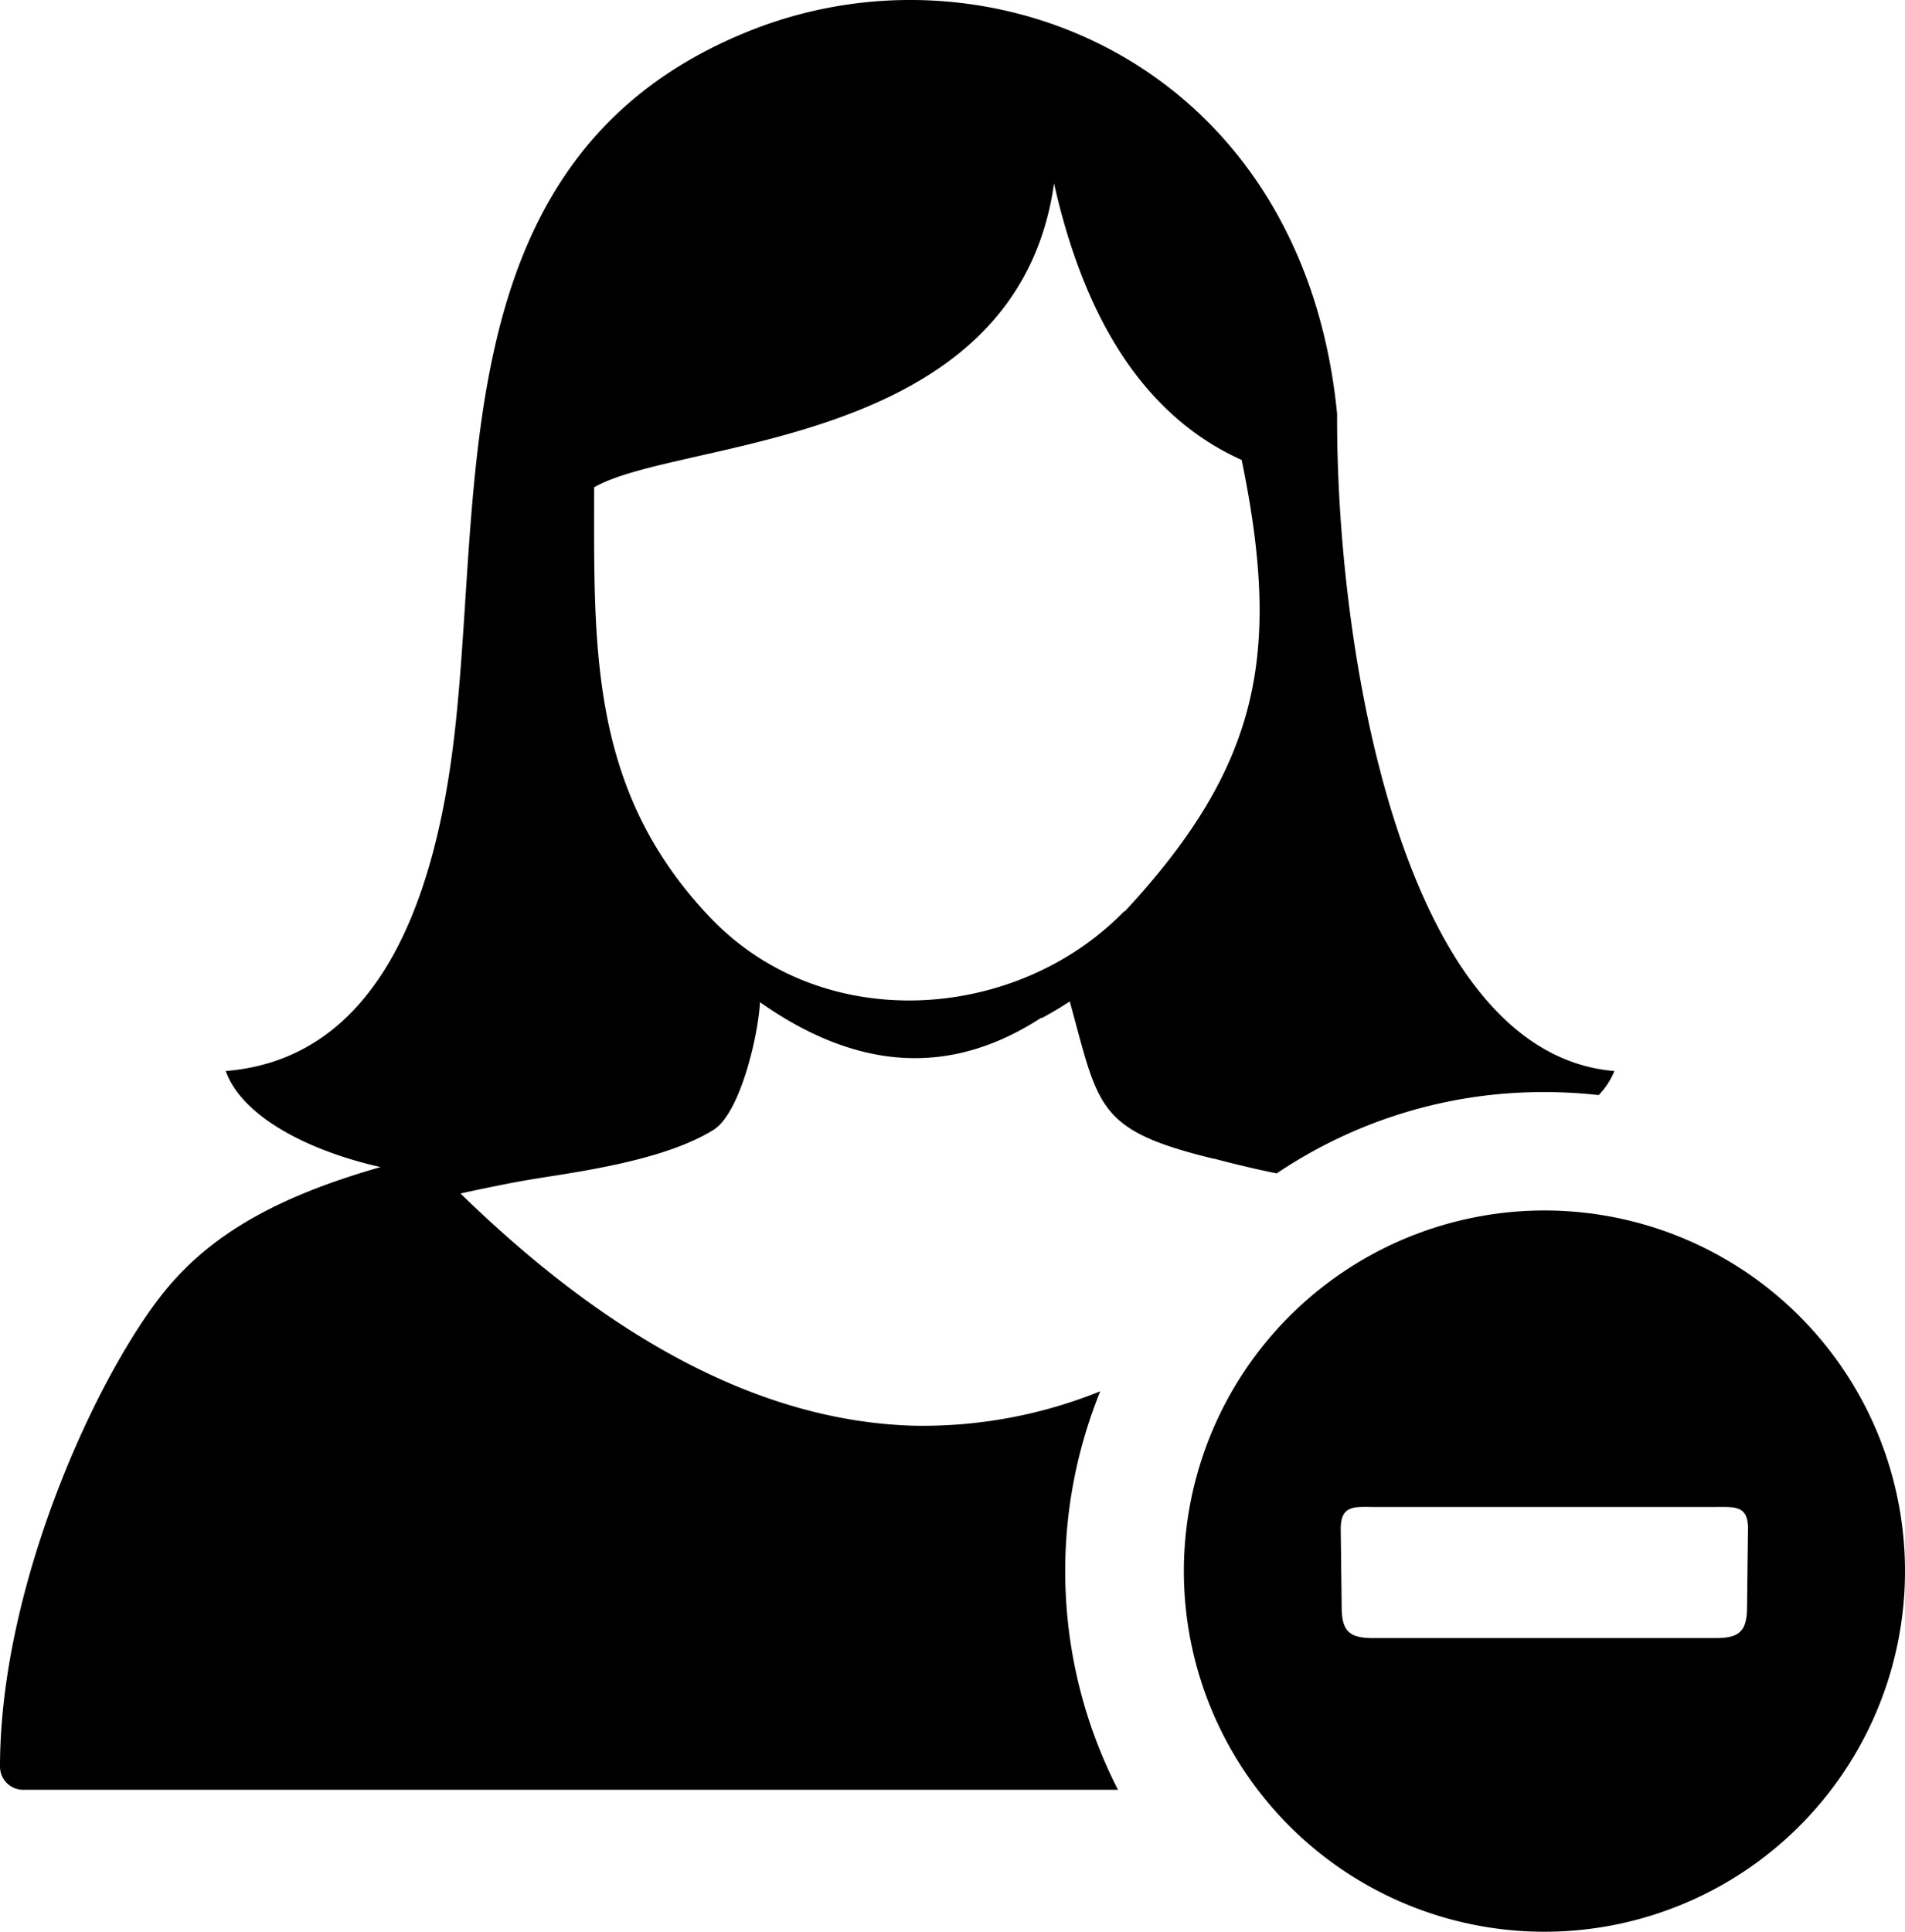 <svg id="Layer_1" data-name="Layer 1" xmlns="http://www.w3.org/2000/svg" viewBox="0 0 121.2 122.88"><defs><style>.cls-1{fill-rule:evenodd;}</style></defs><title>remove-female-member</title><path class="cls-1" d="M98.26,77A22.94,22.94,0,1,1,75.32,99.94,22.95,22.95,0,0,1,98.26,77ZM29.38,76c9.5,9.23,19.08,14.4,28.71,14.69A30.1,30.1,0,0,0,70,88.5a30.47,30.47,0,0,0,1.13,25.35H1.46A1.47,1.47,0,0,1,0,112.39c0-11.9,6.5-25.58,10.73-30.56,3.06-3.61,7.42-5.86,13.48-7.59-4.86-1.1-8.86-3.33-9.85-6.11,9.77-.8,13.36-10.94,14.56-21.47C30.76,30.56,28.21,9.83,47.6,2,63-4.23,82.9,4.15,85.07,26.33,85,41.4,89.22,67,102.71,68.13a4.7,4.7,0,0,1-1,1.53,30.83,30.83,0,0,0-3.48-.19,30.29,30.29,0,0,0-17,5.17c-1.19-.24-2.57-.56-4-.94h0l-.05,0c-7.46-1.82-7.26-3.27-9.12-10-.58.39-1.17.73-1.76,1.05l-.07,0c-5.7,3.7-11.61,3.41-17.88-1-.08,1.92-1.22,7.1-3,8.15-2.85,1.74-7.43,2.48-10.79,3-.8.13-1.53.25-2.18.38-1.07.21-2.1.42-3.08.64Zm42.16-18c8.61-9.28,10-16.37,7.46-28.74-6-2.7-9.93-8.65-11.94-17.59C64.67,28.6,43.2,27.87,37.8,31c0,10.22-.33,19.27,7.38,27.36,7.21,7.57,19.54,6.62,26.36-.41Zm37.58,37.86c1.23,0,2.11-.12,2.09,1.4l-.06,4.94c0,1.59-.5,2-2,2H87.36c-1.49,0-2-.41-2-2l-.06-4.94c0-1.52.86-1.41,2.09-1.4Z"/></svg>